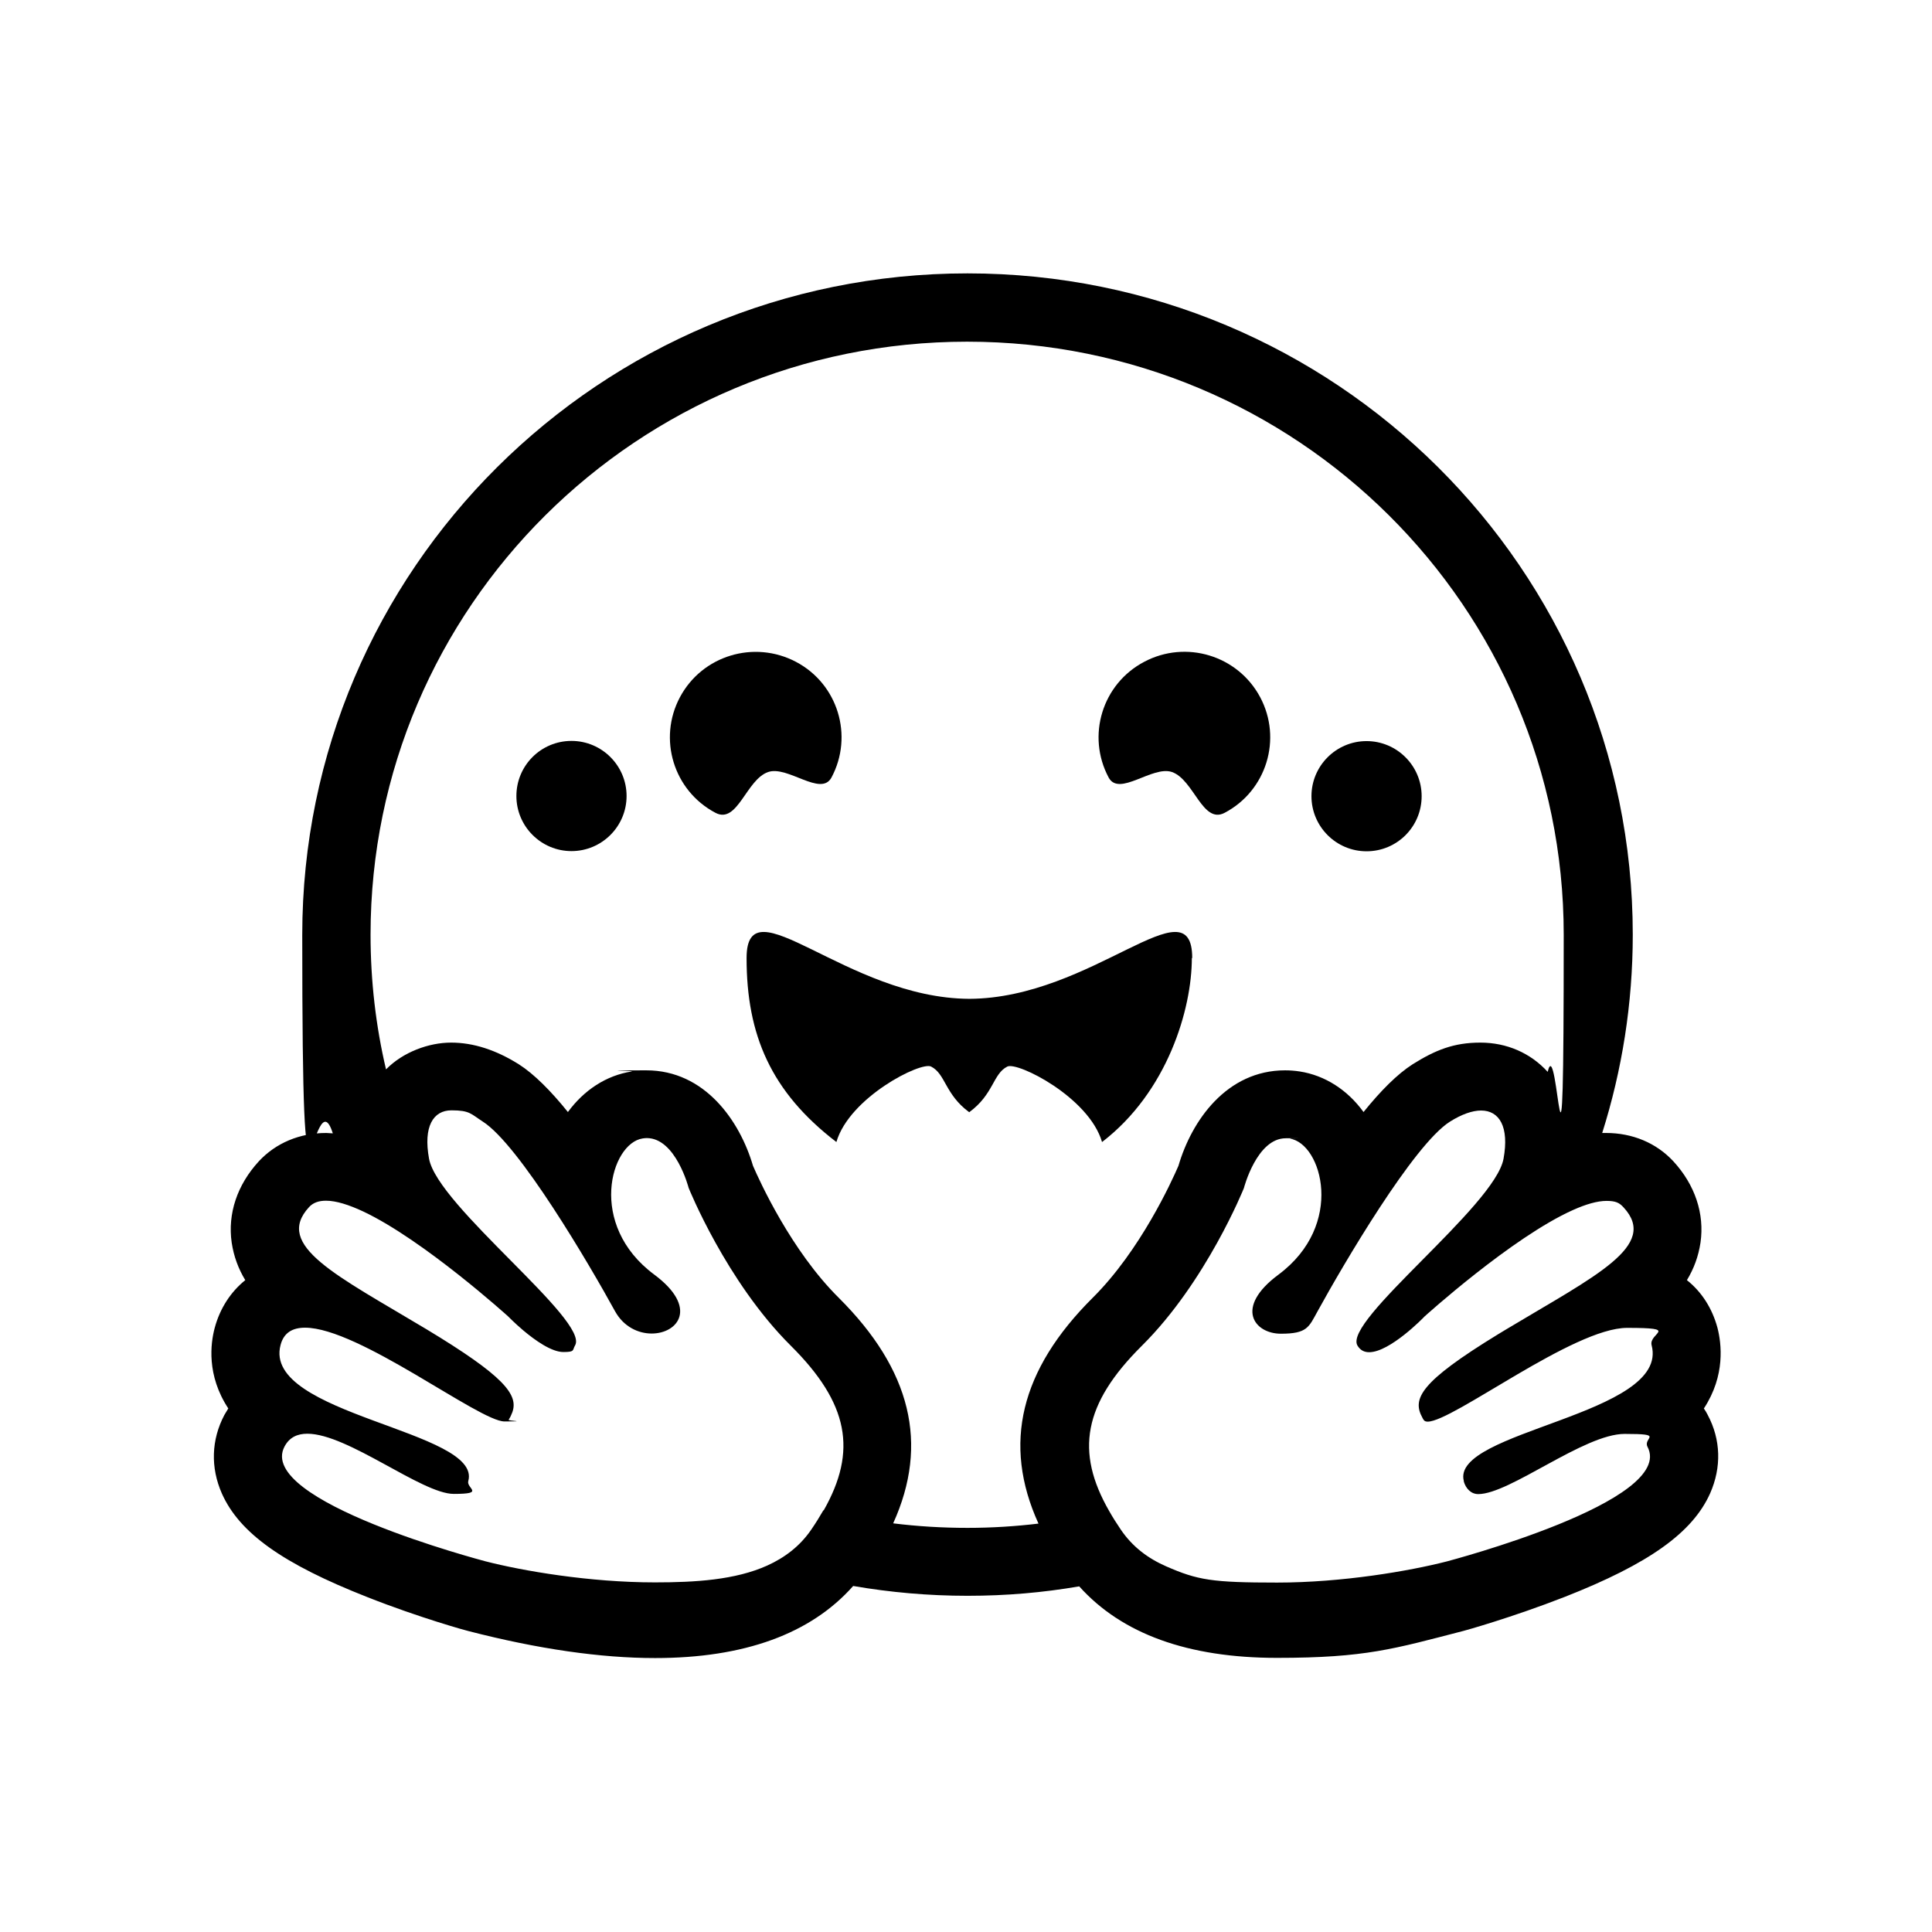 <?xml version="1.0" encoding="UTF-8"?>
<svg xmlns="http://www.w3.org/2000/svg" version="1.1" viewBox="0 0 1024 1024">
  <!-- Generator: Adobe Illustrator 28.6.0, SVG Export Plug-In . SVG Version: 1.2.0 Build 709)  -->
  <g>
    <g id="Layer_1">
      <g>
        <path d="M903.1,746.5h0c11.5-17.5,9.3-34.5,7.2-42.7-2.8-10.4-8.4-19.1-16.2-25.3,3.7-6.1,6.1-12.6,7.2-19.9,2.2-15.3-2.9-30.6-14.4-43.1-9-9.7-21.6-15-35.7-15s-1.3,0-2,0c10.5-33.2,16.2-68.5,16.2-105.1,0-193.6-157.9-350.5-352.6-350.5S160.2,302,160.2,495.5s5.7,72,16.2,105.2c-1.2,0-2.4-.2-3.5-.2-14,0-26.7,5.3-35.7,15-11.5,12.5-16.6,27.8-14.4,43.1,1.1,7.3,3.5,13.8,7.2,19.9-7.7,6.2-13.4,14.9-16.2,25.3-2.2,8.2-4.4,25.1,7.2,42.7-.7,1.1-1.4,2.3-2.1,3.5-6.9,13.1-7.4,27.8-1.3,41.6,9.3,20.9,32.3,37.3,77.1,54.9,27.8,11,53.3,18,53.6,18,36.8,9.5,70.1,14.3,98.9,14.3,47.2,0,82.5-12.8,105-38.2,19.7,3.4,39.9,5.2,60.6,5.2s40-1.7,59.2-5c22.6,25.2,57.7,37.9,104.8,37.9s62.1-4.8,98.9-14.3c.2,0,25.7-7.1,53.6-18,44.8-17.6,67.8-34.1,77.1-54.9,6.1-13.8,5.7-28.5-1.3-41.6-.6-1.2-1.3-2.4-2.1-3.5ZM436.4,800.5c-1.9,3.3-4,6.7-6.4,10.2-6,8.8-14.1,14.9-23.4,19.1-16.9,7.6-38,8.9-59.5,8.9-34.6,0-70.1-6.1-89.9-11.2-1-.3-121.7-31.9-106.4-60.8,2.6-4.9,6.8-6.8,12.1-6.8,21.5,0,60.7,31.9,77.6,31.9s6.6-2.9,7.7-6.8c7.5-26.8-109.3-35-99.5-72.1,1.7-6.6,6.4-9.2,13-9.2,28.5,0,92.3,49.7,105.7,49.7s1.8-.3,2.2-.9c.4-.7.9-1.4,1.2-2.2,4.6-9.3-.2-18.2-37.6-41.4-2.3-1.4-4.7-2.9-7.2-4.4-47.3-28.4-81-44.3-62.2-64.7,2.2-2.4,5.2-3.4,9-3.4,5.4,0,12.2,2.2,19.7,5.7,32.2,15.2,76.8,55.6,76.8,55.6,0,0,3.3,3.4,8,7.4,6.3,5.3,15,11.5,21.3,11.5s4.7-1,6.2-3.5c7.8-13.1-72.9-73.9-77.4-99-3.1-17,2.2-25.6,11.9-25.6s10.3,1.9,16.5,5.9c19.3,12.2,56.6,75.8,70.2,100.6,4.6,8.3,12.4,11.8,19.4,11.8,14,0,24.9-13.8,1.3-31.3-35.5-26.4-23-69.5-6.1-72.1.7-.1,1.5-.2,2.2-.2,15.4,0,22.2,26.4,22.2,26.4,0,0,19.9,49.6,54.1,83.6,30.9,30.7,35.3,55.9,17.5,87.3ZM550.7,807.5c-12.4,1.5-25.1,2.3-37.9,2.3h0c-13.3,0-26.5-.8-39.4-2.4,19.1-42.1,9.5-81.4-28.9-119.6-25.2-25-41.9-61.8-45.4-69.9-7-23.9-25.6-50.6-56.5-50.6s-5.2.2-7.8.6c-13.5,2.1-25.3,9.9-33.8,21.5-9.1-11.3-18-20.2-26-25.3-12.1-7.6-24.1-11.5-35.9-11.5s-25.5,5-34.5,14.2c-5.4-22.9-8.2-46.9-8.2-71.4,0-173.6,141.6-314.3,316.2-314.3s316.2,140.7,316.2,314.3-3,49.4-8.5,72.7c-9.1-10-21.7-15.5-35.7-15.5s-23.8,3.9-35.9,11.5c-8,5.1-16.9,14-26,25.3-8.4-11.6-20.3-19.4-33.8-21.5-2.6-.4-5.2-.6-7.8-.6-30.9,0-49.5,26.6-56.5,50.6-3.5,8.1-20.2,44.9-45.4,69.9-38.4,38.2-48,77.5-28.8,119.7ZM775.8,785.1h0c1.1,3.9,3.9,6.8,7.7,6.8,16.8,0,56-31.9,77.6-31.9s9.6,1.9,12.1,6.8c15.3,28.9-105.4,60.5-106.4,60.8-19.9,5.1-55.4,11.2-89.9,11.2s-42.1-1.3-58.8-8.6c-9.6-4.2-17.8-10.3-24-19.4-2.3-3.4-4.4-6.7-6.2-9.9-18.1-31.5-13.7-56.8,17.3-87.6,34.2-33.9,54.1-83.6,54.1-83.6,0,0,6.8-26.4,22.2-26.4s1.4,0,2.2.2c16.9,2.6,29.4,45.7-6.1,72.1-23.6,17.5-12.7,31.3,1.3,31.3s14.8-3.5,19.4-11.8c13.6-24.8,50.9-88.4,70.2-100.6,6.2-3.9,11.9-5.9,16.5-5.9,9.7,0,15,8.6,11.9,25.6-4.6,25.1-85.3,85.9-77.4,99,1.5,2.5,3.6,3.5,6.2,3.5,10.9,0,28.7-18.2,29.3-18.9h0s46.5-42.1,78.8-56.5c6.7-3,12.8-4.8,17.7-4.8s6.8,1,9,3.4c18.9,20.4-14.9,36.3-62.2,64.7-1.5.9-2.9,1.8-4.3,2.6-41.5,25.4-45.6,34.2-40.1,44.2.2.4.4.8.7,1.2.4.6,1.1.9,2.1.9,13.4,0,77.2-49.7,105.7-49.7s11.3,2.6,13,9.2c9.8,37.1-107,45.3-99.5,72.1Z"/>
        <path d="M631.9,507.8c0-40.7-52.8,21.3-118.1,21.6-65.3-.3-118.1-62.3-118.1-21.6s12.9,70.9,47.6,97.5c6.9-23.7,44.8-42.8,50.2-40,7.7,3.9,7.3,14.7,20.2,24.2,13-9.5,12.5-20.3,20.2-24.2,5.4-2.7,43.3,16.3,50.2,40,34.7-26.6,47.6-70.5,47.6-97.5Z"/>
        <path d="M724.3,451.2c16.2,0,29.2-13.1,29.2-29.2s-13.1-29.2-29.2-29.2-29.2,13.1-29.2,29.2,13.1,29.2,29.2,29.2Z"/>
        <path d="M302.9,392.7c-16.2,0-29.2,13.1-29.2,29.2s13.1,29.2,29.2,29.2,29.2-13.1,29.2-29.2-13.1-29.2-29.2-29.2Z"/>
        <path d="M621.2,409.2c11.6,4.1,16.2,27.8,27.9,21.6,22.2-11.7,30.6-39.2,18.8-61.3-11.8-22.1-39.3-30.5-61.5-18.7-22.2,11.7-30.6,39.2-18.8,61.3,5.6,10.4,23.2-6.5,33.6-2.9Z"/>
        <path d="M407.1,409.2c10.4-3.6,28,13.3,33.6,2.9,11.8-22.1,3.4-49.6-18.8-61.3s-49.7-3.4-61.5,18.7c-11.8,22.1-3.4,49.6,18.8,61.3,11.7,6.2,16.3-17.6,27.9-21.6Z"/>
      </g>
    </g>
  </g>
</svg>